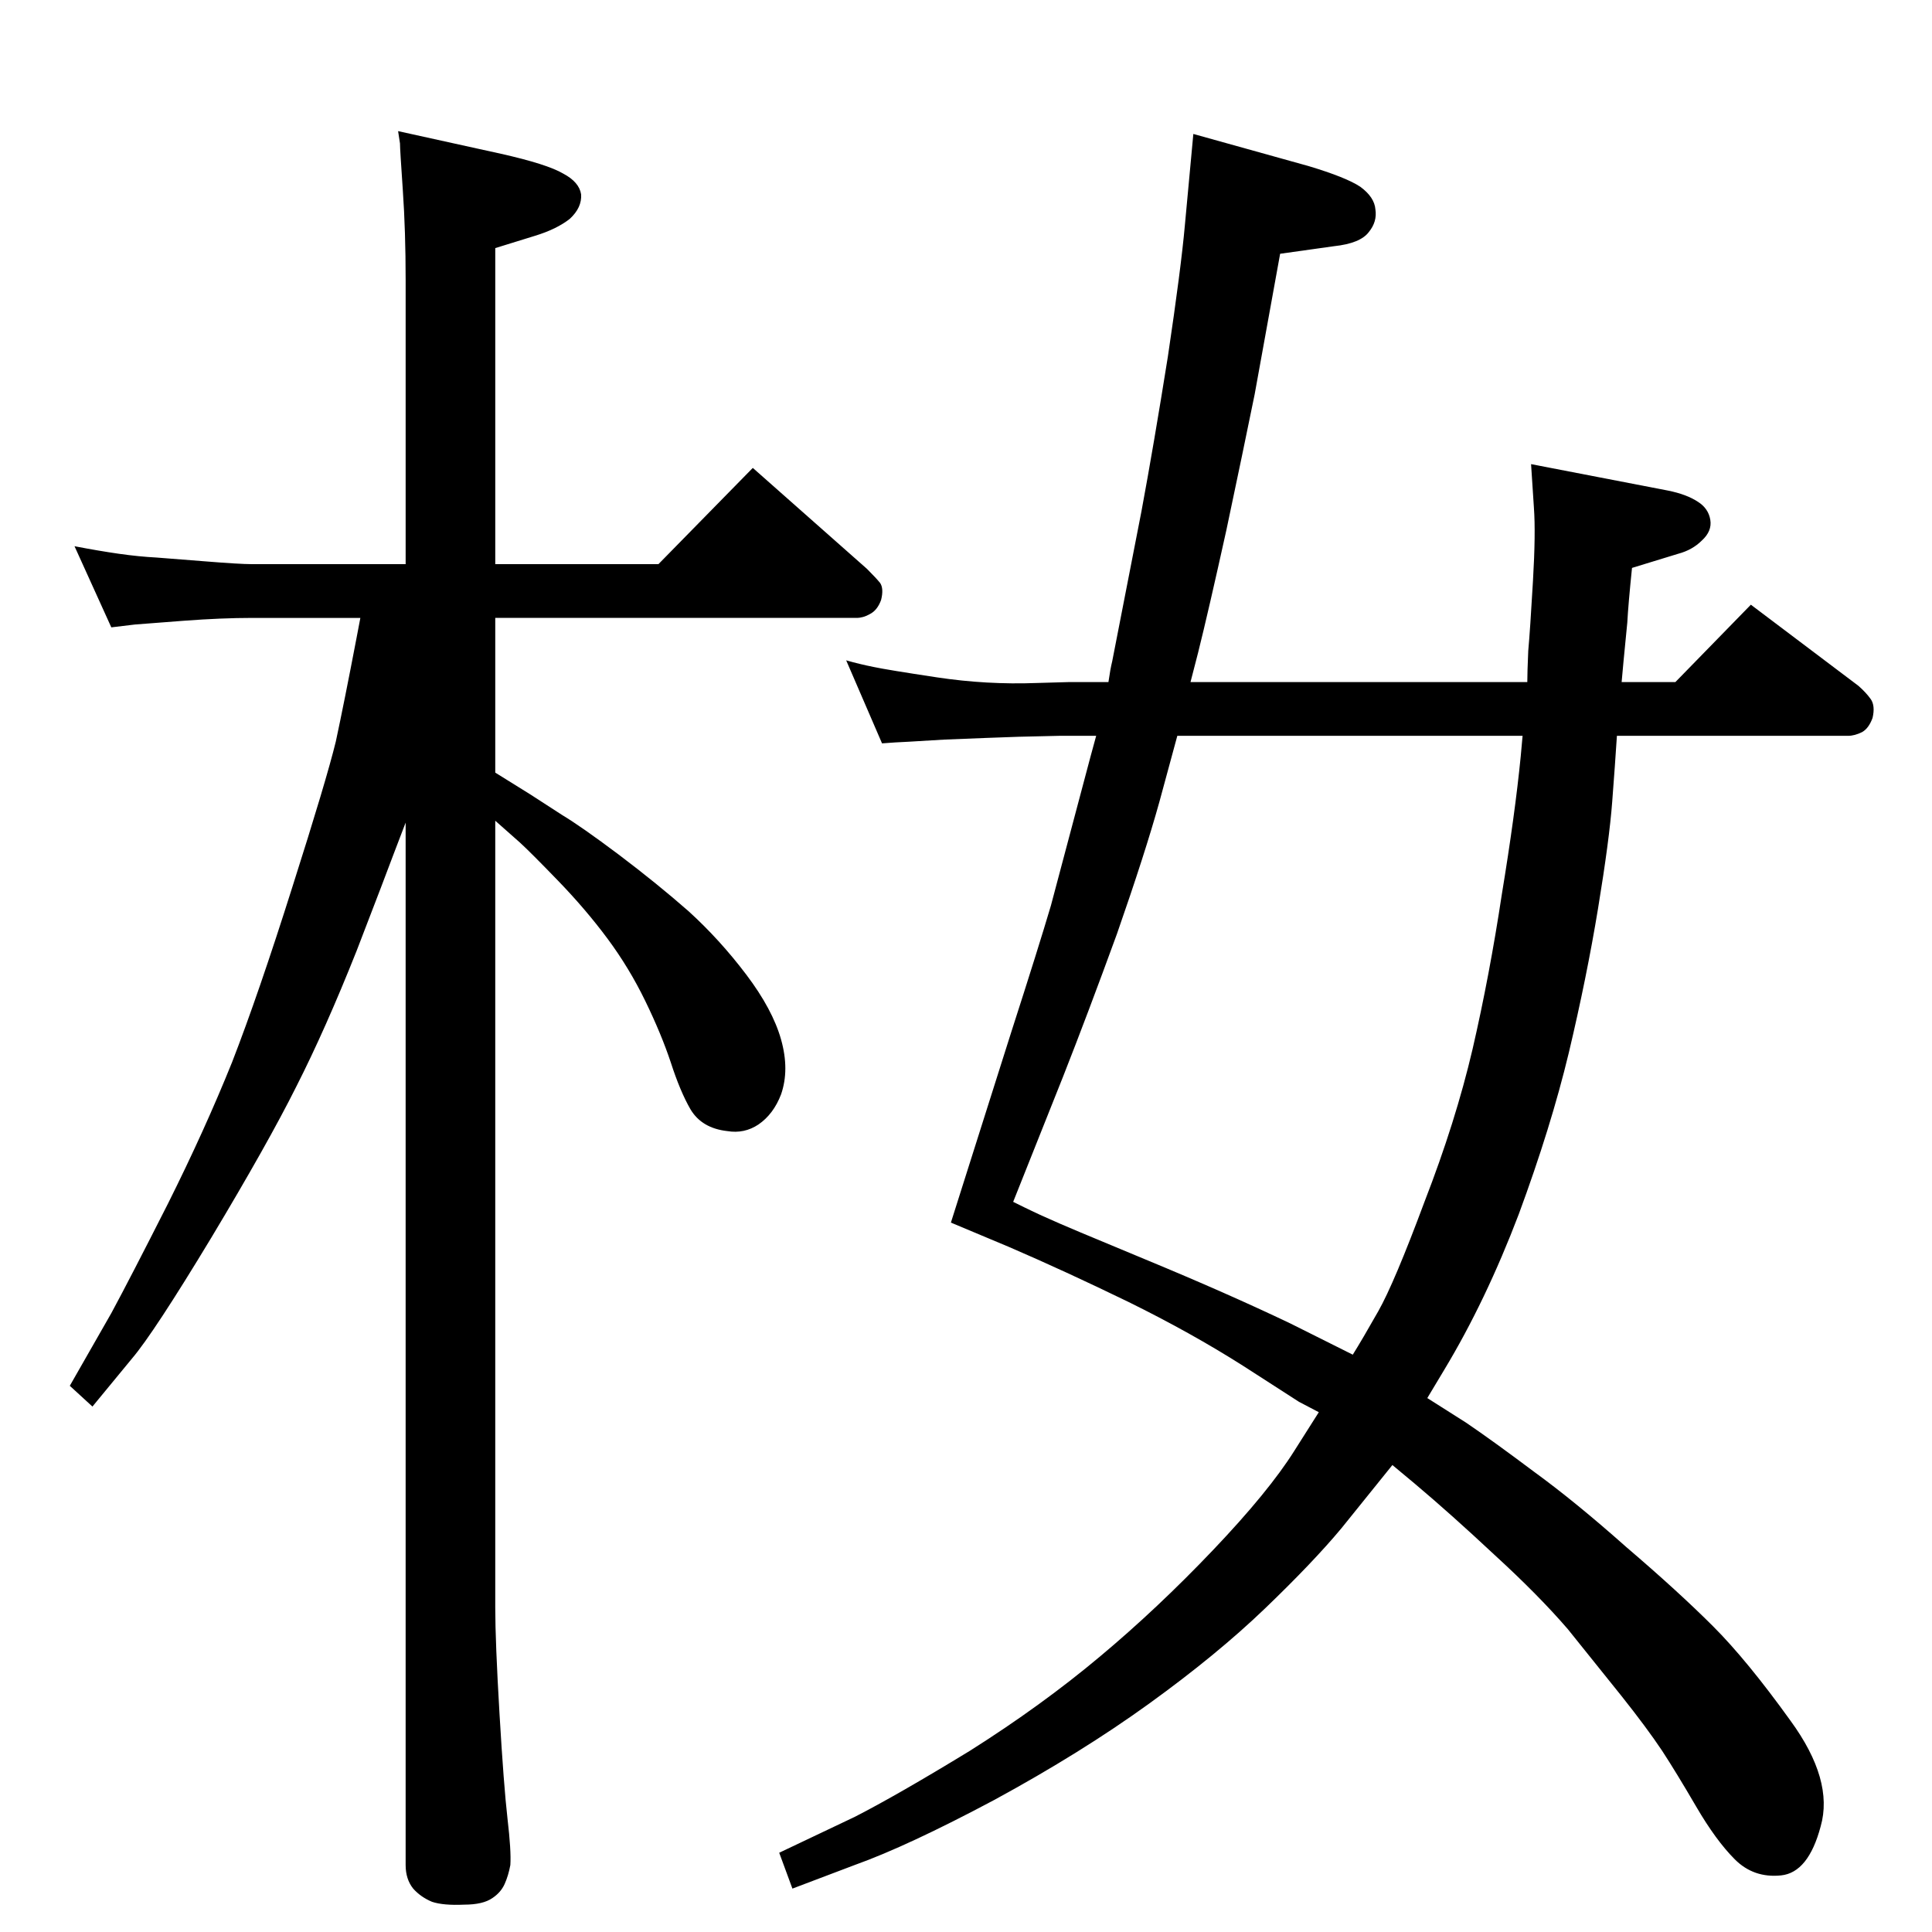 <?xml version="1.0" standalone="no"?>
<!DOCTYPE svg PUBLIC "-//W3C//DTD SVG 1.1//EN" "http://www.w3.org/Graphics/SVG/1.1/DTD/svg11.dtd" >
<svg xmlns="http://www.w3.org/2000/svg" xmlns:xlink="http://www.w3.org/1999/xlink" version="1.1" viewBox="0 0 2048 2048">
  <g transform="matrix(1 0 0 -1 0 2048)">
   <path fill="currentColor"
d="M1619 1325q0 10 1 33q2 22 5 74q3 51 1 78l-3 46l145 -28q20 -4 32 -12q11 -7 13 -19t-9 -22q-10 -10 -25 -14l-49 -15q-4 -39 -5 -58l-4 -41l-2 -22h57l80 82l114 -86q8 -7 13 -14t2 -20q-4 -11 -11 -15q-8 -4 -15 -4h-245q-2 -31 -5 -70q-3 -40 -15 -113t-31 -153
q-19 -79 -53 -171q-35 -92 -79 -165l-18 -30l41 -26q28 -19 72 -52q44 -32 98 -80q55 -47 92 -84q36 -36 82 -100q46 -63 32 -112q-13 -49 -42 -52t-49 17t-41 56t-36 59q-16 24 -43 58l-57 71q-31 36 -78 79q-46 43 -84 75l-24 20l-54 -67q-30 -36 -81 -85t-123 -101
t-164 -102q-92 -49 -148 -69l-66 -25l-14 38l80 38q45 23 122 70q76 48 138 100q61 51 120 113t86 105l26 41q-17 9 -21 11l-59 38q-55 35 -122 68q-68 33 -126 58l-62 26l64 202q29 90 42 134l42 158l6 22h-39l-43 -1q-30 -1 -79 -3q-49 -3 -52 -3l-14 -1l-38 88
q14 -4 29 -7q14 -3 67 -11t106 -6l35 1h41q2 14 4 22l31 159q13 70 28 164q14 94 18 139l9 97l122 -34q40 -12 55 -22q15 -11 16 -24q2 -13 -7 -24q-9 -12 -37 -15l-57 -8l-27 -149q-12 -59 -30 -144q-19 -86 -30 -130l-8 -31h357zM1614 1268h-366l-19 -70q-15 -54 -45 -140
q-31 -85 -57 -151l-53 -133q24 -12 38 -18q15 -7 102 -43t154 -68l46 -23l20 -10q10 16 27 46t49 116q33 85 51 162q18 78 31 164q14 85 20 146zM430 1450v301q0 52 -3 95.5t-3 49.5l-2 13l109 -24q49 -11 66 -21q17 -9 19 -22q1 -14 -12 -26q-14 -11 -37 -18l-42 -13v-335
h173l100 102l121 -107q10 -10 14 -15q4 -6 1 -18q-4 -11 -12 -15q-7 -4 -14 -4h-383v-164l37 -23l34 -22q20 -12 60 -42q41 -31 74 -60q33 -30 61 -67t37 -69t0 -58q-8 -21 -24 -32q-15 -10 -33 -7q-27 3 -39 23q-11 19 -21 50q-10 30 -27 65t-40 66t-52.5 61.5t-40.5 40.5
l-26 23v-834q0 -36 4.5 -112.5t8.5 -111.5q4 -34 3 -49q-2 -11 -6 -20t-13 -15q-10 -7 -30 -7q-22 -1 -34 3q-12 5 -20 14q-8 10 -8 25v1105l-13 -34q-7 -19 -39 -102q-33 -83 -64 -144q-30 -60 -90 -160q-61 -101 -84 -128l-42 -51l-24 22l44 77q20 37 60 116q39 78 68 150
q28 72 64 186q36 113 46 154q9 42 22 110l4 21h-115q-32 0 -72 -3l-26 -2q-25 -2 -26 -2l-25 -3l-39 86q26 -5 47 -8t40 -4l51 -4q37 -3 50 -3h163z" />
  </g>

</svg>
